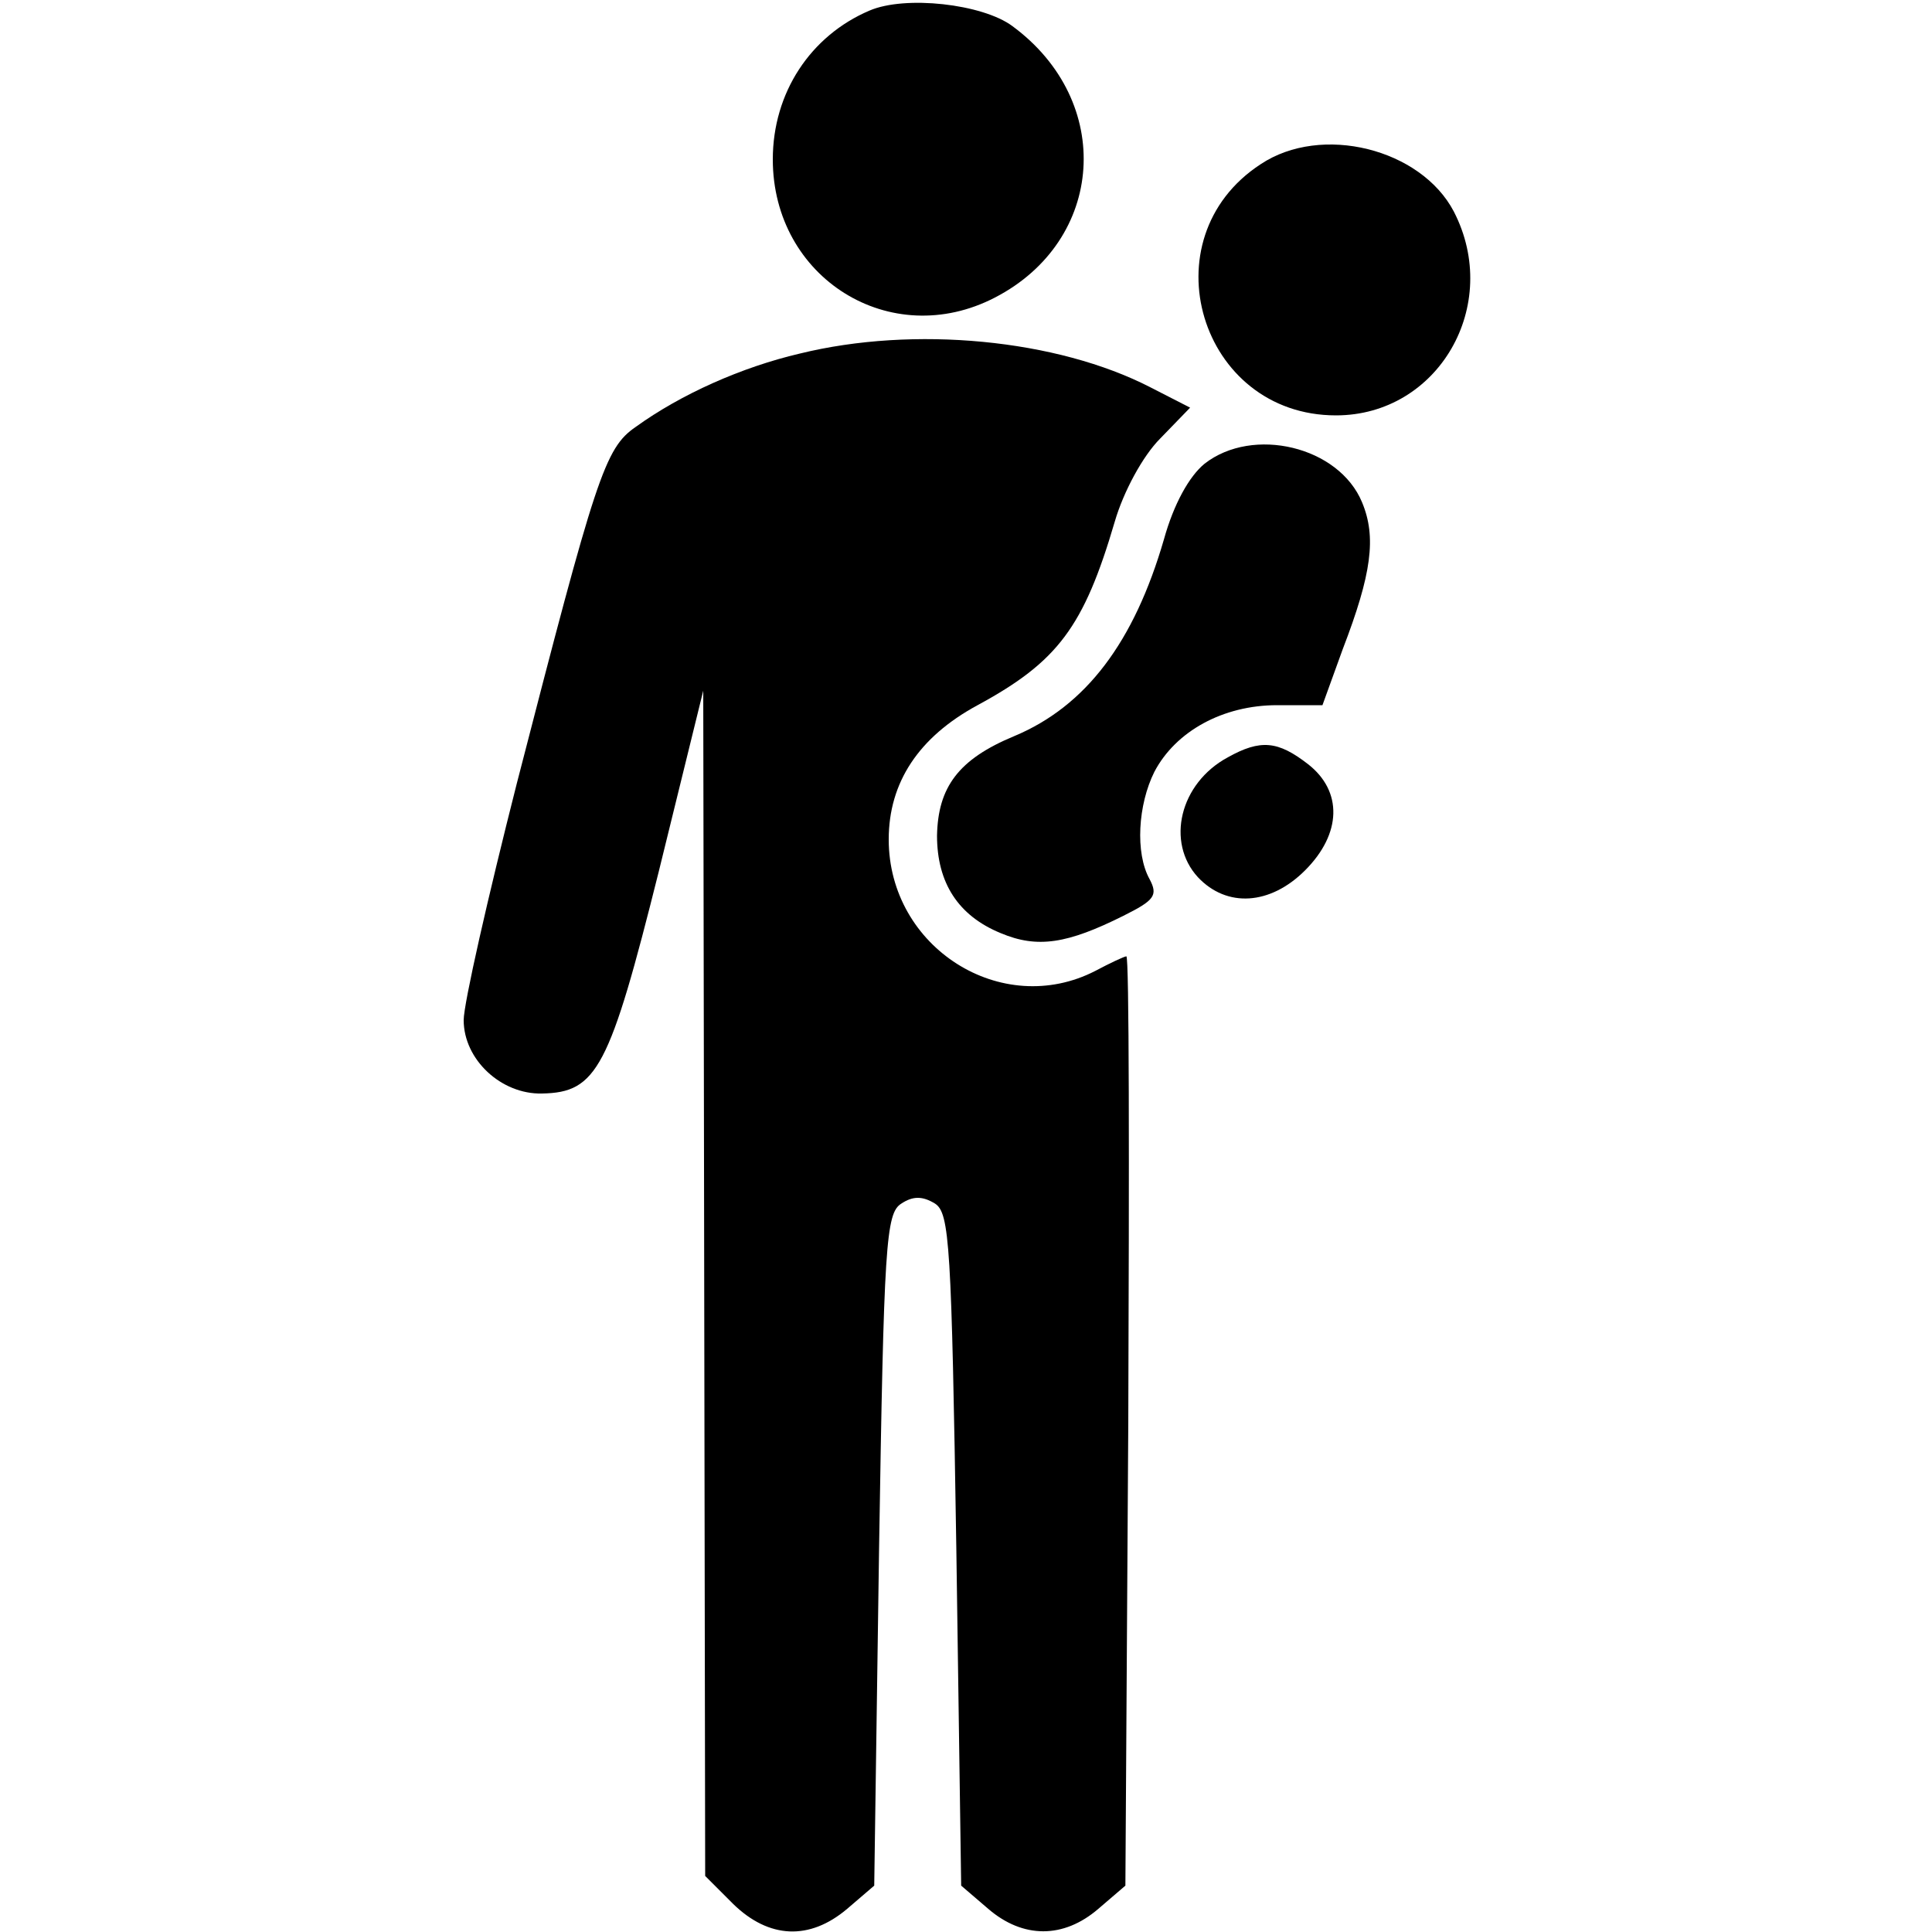 <?xml version="1.0" standalone="no"?>
<!DOCTYPE svg PUBLIC "-//W3C//DTD SVG 20010904//EN"
 "http://www.w3.org/TR/2001/REC-SVG-20010904/DTD/svg10.dtd">
<svg version="1.0" xmlns="http://www.w3.org/2000/svg"
 width="200pt" height="200pt" viewBox="0 0 200 200"
 preserveAspectRatio="xMidYMid meet">

<g transform="translate(0,200) scale(0.1,-0.1)"
fill="#000000" stroke="none">
<path d="M900 1989 c-61 -26 -100 -85 -100 -154 0 -123 122 -199 230 -143 114
59 124 203 18 281 -31 23 -111 32 -148 16z"/>
<path d="M1305 1830 c-118 -77 -63 -260 78 -260 106 0 172 114 122 211 -34 65
-137 91 -200 49z"/>
<path d="M828 1634 c-60 -14 -123 -42 -170 -76 -32 -22 -41 -51 -123 -369 -30
-118 -55 -228 -55 -245 0 -41 39 -77 81 -76 57 1 70 26 121 230 l46 187 1
-613 1 -614 29 -29 c37 -36 79 -38 118 -5 l28 24 5 348 c5 316 7 348 23 358
12 8 22 8 35 0 15 -10 17 -42 22 -358 l5 -348 28 -24 c36 -31 78 -31 114 0
l28 24 3 481 c1 265 1 481 -2 481 -2 0 -17 -7 -32 -15 -97 -50 -214 24 -214
136 0 59 31 106 92 139 83 45 110 81 142 190 9 31 29 68 47 86 l31 32 -41 21
c-97 50 -245 64 -363 35z"/>
<path d="M1247 1520 c-16 -13 -32 -42 -42 -78 -31 -107 -81 -173 -155 -204
-58 -24 -79 -53 -80 -103 0 -49 22 -83 66 -101 38 -16 69 -11 127 18 32 16 36
21 27 38 -15 27 -12 77 5 111 22 42 71 69 127 69 l47 0 21 58 c30 78 35 116
20 152 -24 58 -113 79 -163 40z"/>
<path d="M1271 1216 c-50 -27 -64 -88 -31 -124 30 -32 75 -29 111 7 38 38 39
82 3 110 -31 24 -49 26 -83 7z"/>
</g>
</svg>
